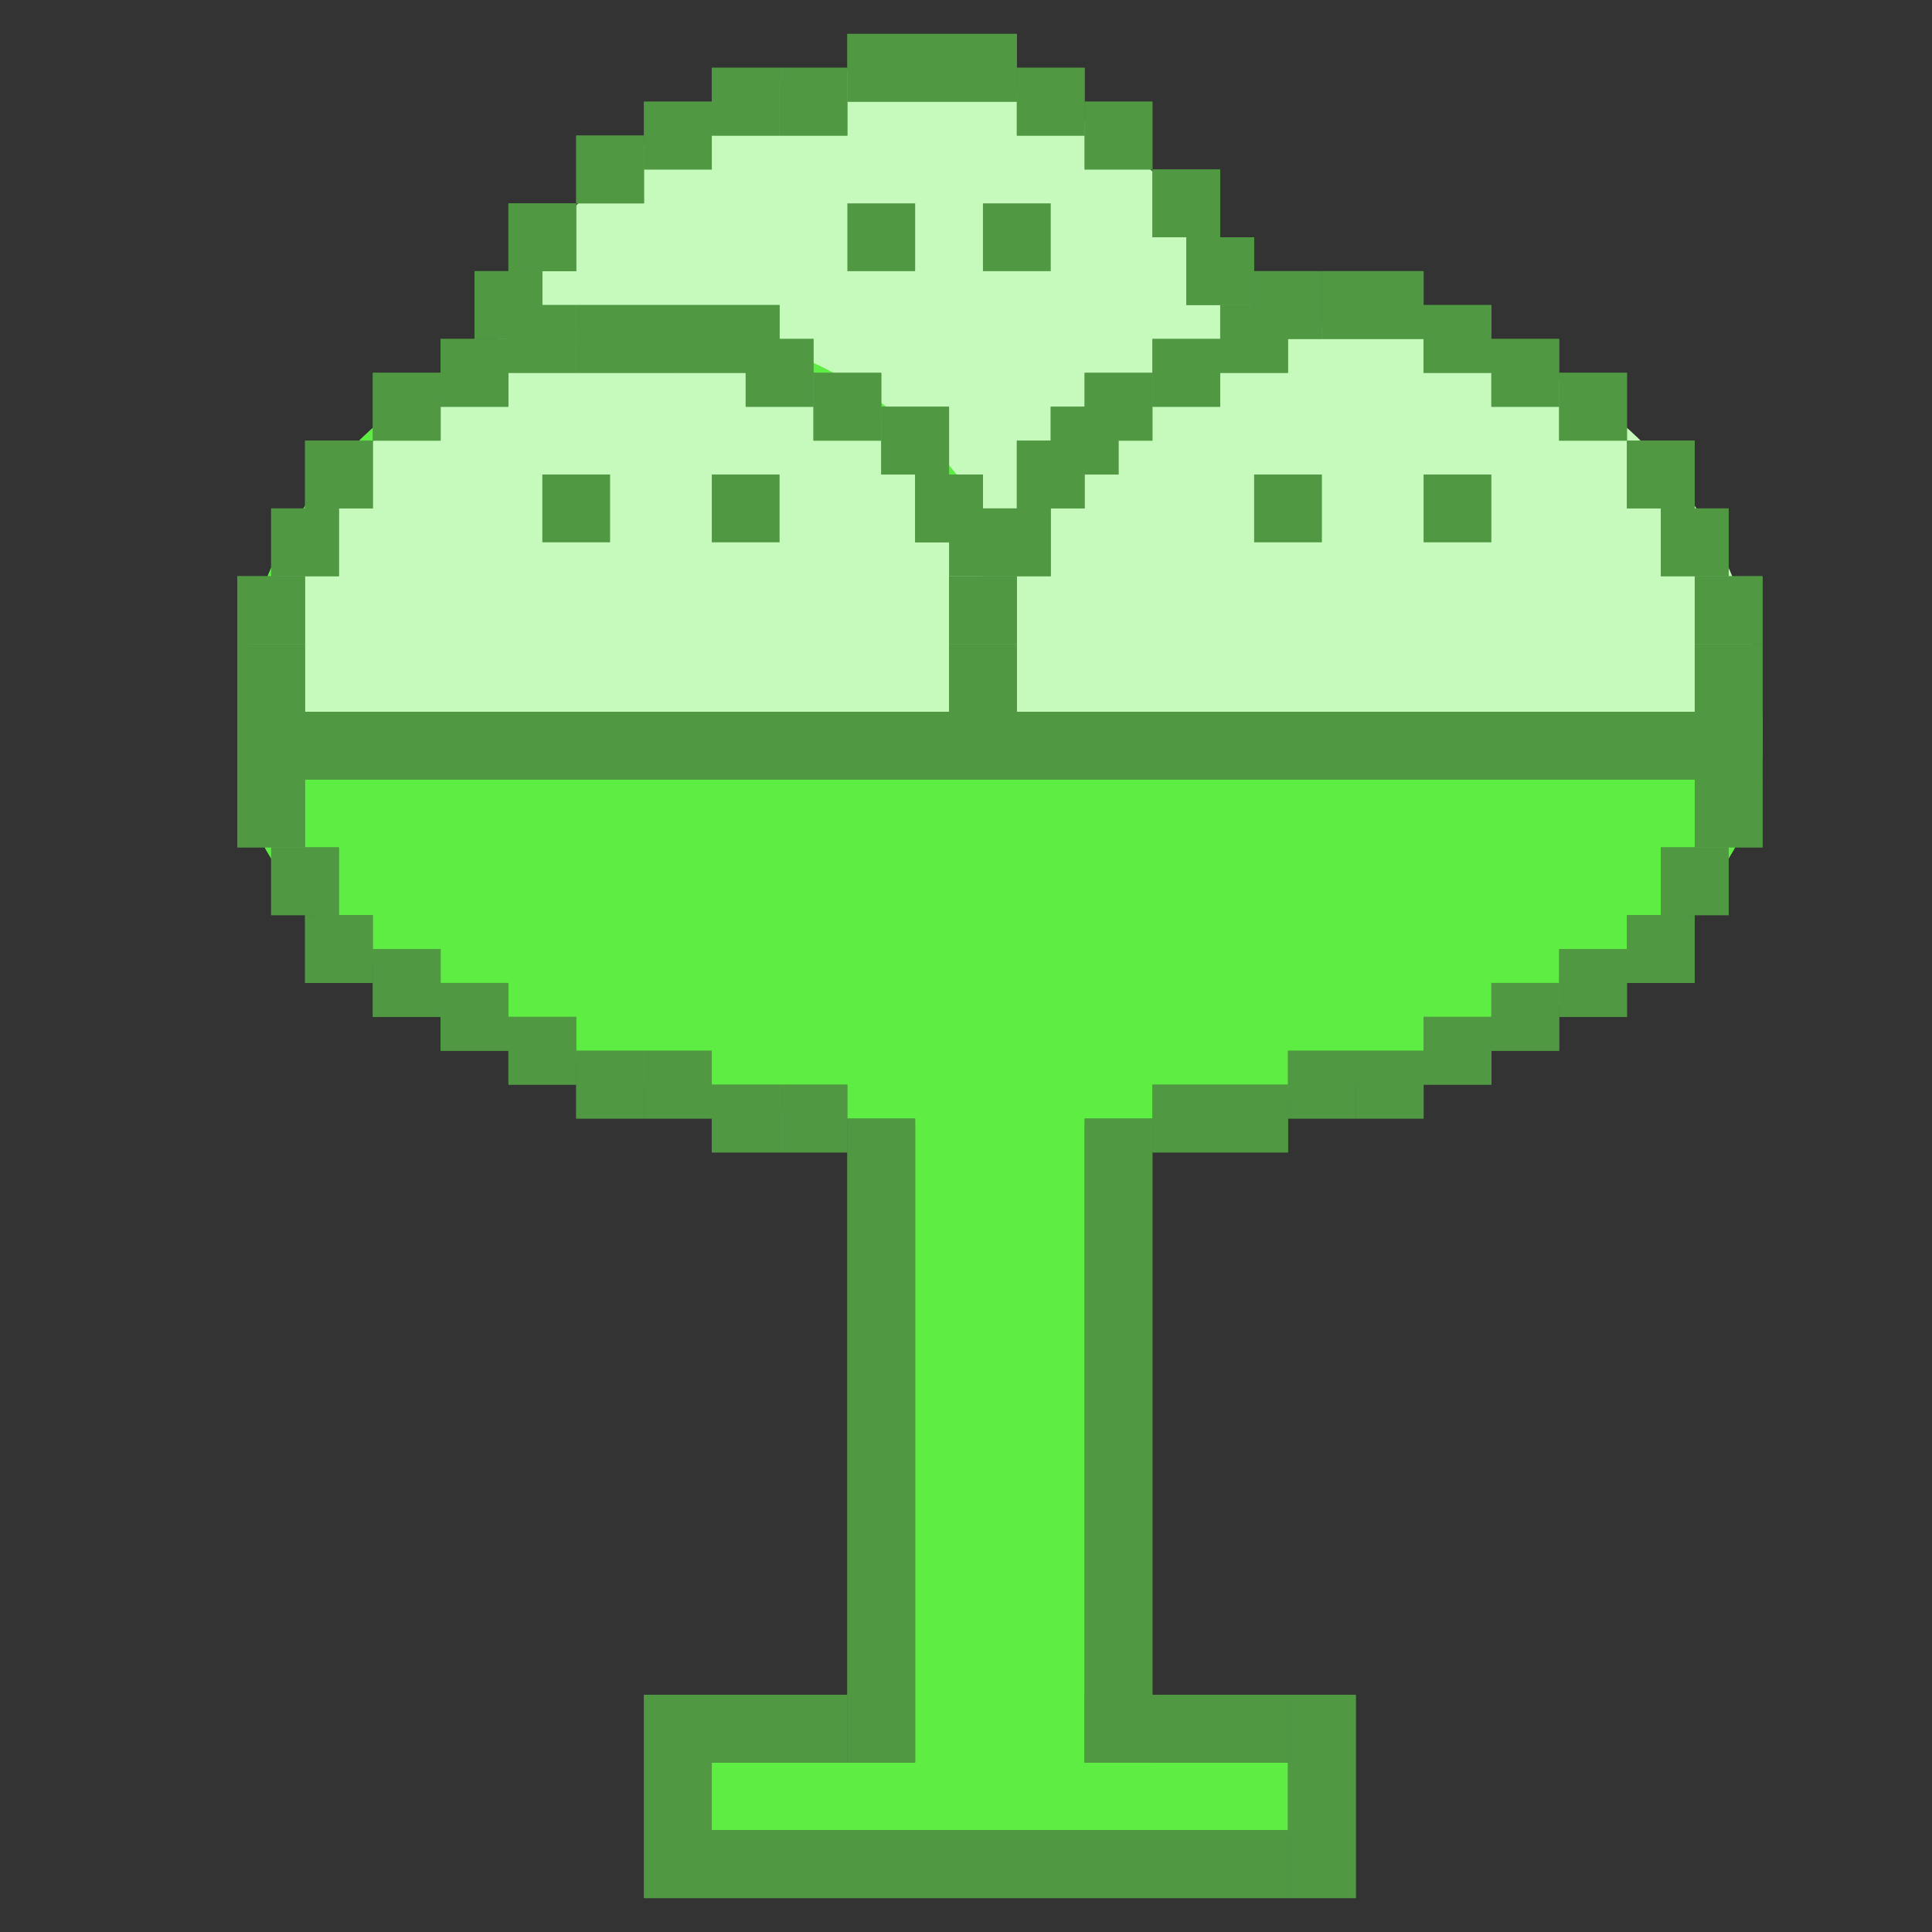 <svg width="57" height="57" viewBox="0 0 57 57" fill="none" xmlns="http://www.w3.org/2000/svg">
<rect x="0" y="0" width="57" height="57" fill="#333333" stroke="none"/>
<circle cx="26" cy="14" r="12" fill="#C6FABC"/>
<path fill-rule="evenodd" clip-rule="evenodd" d="M7 22C7 28.213 17.074 33.25 29.5 33.25C41.926 33.25 52 28.213 52 22H7Z" fill="#5EED43"/>
<path fill-rule="evenodd" clip-rule="evenodd" d="M7 22C7 28.213 17.074 33.25 29.5 33.25C41.926 33.25 52 28.213 52 22H7Z" fill="#5EED43"/>
<rect x="27" y="31" width="5" height="22" fill="#5EED43"/>
<rect x="27" y="31" width="5" height="22" fill="#5EED43"/>
<rect x="21" y="52" width="17" height="2" fill="#5EED43"/>
<rect x="21" y="52" width="17" height="2" fill="#5EED43"/>
<path fill-rule="evenodd" clip-rule="evenodd" d="M30.898 22C30.903 21.85 30.906 21.699 30.906 21.547C30.906 14.945 25.555 9.594 18.953 9.594C12.352 9.594 7 14.945 7 21.547C7 21.699 7.003 21.85 7.008 22H30.898Z" fill="#5EED43"/>
<path fill-rule="evenodd" clip-rule="evenodd" d="M30.898 22C30.903 21.85 30.906 21.699 30.906 21.547C30.906 14.945 25.555 9.594 18.953 9.594C12.352 9.594 7 14.945 7 21.547C7 21.699 7.003 21.85 7.008 22H30.898Z" fill="#5EED43"/>
<path fill-rule="evenodd" clip-rule="evenodd" d="M30.906 22C30.906 21.984 30.906 21.969 30.906 21.953C30.906 15.352 25.555 10 18.953 10C12.352 10 7 15.352 7 21.953C7 21.969 7 21.984 7 22H30.906Z" fill="#5EED43"/>
<path fill-rule="evenodd" clip-rule="evenodd" d="M30.906 22C30.906 21.984 30.906 21.969 30.906 21.953C30.906 15.352 25.555 10 18.953 10C12.352 10 7 15.352 7 21.953C7 21.969 7 21.984 7 22H30.906Z" fill="#C6FABC"/>
<path fill-rule="evenodd" clip-rule="evenodd" d="M51.992 22C51.997 21.85 52 21.699 52 21.547C52 14.945 46.648 9.594 40.047 9.594C33.445 9.594 28.094 14.945 28.094 21.547C28.094 21.699 28.097 21.85 28.102 22H51.992Z" fill="#509942"/>
<path fill-rule="evenodd" clip-rule="evenodd" d="M51.992 22C51.997 21.85 52 21.699 52 21.547C52 14.945 46.648 9.594 40.047 9.594C33.445 9.594 28.094 14.945 28.094 21.547C28.094 21.699 28.097 21.85 28.102 22H51.992Z" fill="#C6FABC"/>
<rect x="13" y="10" width="2" height="2" fill="#509942"/>
<rect x="13" y="10" width="2" height="2" fill="#509942"/>
<rect x="35" y="7" width="2" height="2" fill="#509942"/>
<rect x="35" y="7" width="2" height="2" fill="#509942"/>
<rect x="34" y="5" width="2" height="2" fill="#509942"/>
<rect x="34" y="5" width="2" height="2" fill="#509942"/>
<rect x="32" y="3" width="2" height="2" fill="#509942"/>
<rect x="32" y="3" width="2" height="2" fill="#509942"/>
<rect x="30" y="2" width="2" height="2" fill="#509942"/>
<rect x="30" y="2" width="2" height="2" fill="#509942"/>
<rect x="25" y="1" width="5" height="2" fill="#509942"/>
<rect x="25" y="1" width="5" height="2" fill="#509942"/>
<rect x="23" y="2" width="2" height="2" fill="#509942"/>
<rect x="23" y="2" width="2" height="2" fill="#509942"/>
<rect x="21" y="2" width="2" height="2" fill="#509942"/>
<rect x="21" y="2" width="2" height="2" fill="#509942"/>
<rect x="19" y="3" width="2" height="2" fill="#509942"/>
<rect x="19" y="3" width="2" height="2" fill="#509942"/>
<rect x="14" y="8" width="2" height="2" fill="#509942"/>
<rect x="14" y="8" width="2" height="2" fill="#509942"/>
<rect x="15" y="6" width="2" height="2" fill="#509942"/>
<rect x="15" y="6" width="2" height="2" fill="#509942"/>
<rect x="17" y="4" width="2" height="2" fill="#509942"/>
<rect x="17" y="4" width="2" height="2" fill="#509942"/>
<rect x="15" y="9" width="2" height="2" fill="#509942"/>
<rect x="15" y="9" width="2" height="2" fill="#509942"/>
<rect x="27" y="14" width="2" height="2" fill="#509942"/>
<rect x="27" y="14" width="2" height="2" fill="#509942"/>
<rect x="26" y="12" width="2" height="2" fill="#509942"/>
<rect x="26" y="12" width="2" height="2" fill="#509942"/>
<rect x="24" y="11" width="2" height="2" fill="#509942"/>
<rect x="24" y="11" width="2" height="2" fill="#509942"/>
<rect x="22" y="10" width="2" height="2" fill="#509942"/>
<rect x="22" y="10" width="2" height="2" fill="#509942"/>
<rect x="17" y="9" width="3" height="2" fill="#509942"/>
<rect x="17" y="9" width="3" height="2" fill="#509942"/>
<rect x="20" y="9" width="3" height="2" fill="#509942"/>
<rect x="20" y="9" width="3" height="2" fill="#509942"/>
<rect x="11" y="11" width="2" height="2" fill="#509942"/>
<rect x="11" y="11" width="2" height="2" fill="#509942"/>
<rect x="9" y="13" width="2" height="2" fill="#509942"/>
<rect x="9" y="13" width="2" height="2" fill="#509942"/>
<rect x="21" y="50" width="4" height="2" fill="#509942"/>
<rect x="21" y="50" width="4" height="2" fill="#509942"/>
<rect x="32" y="50" width="6" height="2" fill="#509942"/>
<rect x="32" y="50" width="6" height="2" fill="#509942"/>
<rect x="15" y="30" width="2" height="2" fill="#509942"/>
<rect x="13" y="29" width="2" height="2" fill="#509942"/>
<rect x="11" y="28" width="2" height="2" fill="#509942"/>
<rect x="9" y="27" width="2" height="2" fill="#509942"/>
<rect x="7" y="23" width="2" height="2" fill="#509942"/>
<rect x="8" y="25" width="2" height="2" fill="#509942"/>
<rect x="17" y="31" width="2" height="2" fill="#509942"/>
<rect x="19" y="31" width="2" height="2" fill="#509942"/>
<rect x="21" y="32" width="2" height="2" fill="#509942"/>
<rect x="23" y="32" width="2" height="2" fill="#509942"/>
<rect x="15" y="30" width="2" height="2" fill="#509942"/>
<rect x="13" y="29" width="2" height="2" fill="#509942"/>
<rect x="11" y="28" width="2" height="2" fill="#509942"/>
<rect x="9" y="27" width="2" height="2" fill="#509942"/>
<rect x="7" y="23" width="2" height="2" fill="#509942"/>
<rect x="8" y="25" width="2" height="2" fill="#509942"/>
<rect x="17" y="31" width="2" height="2" fill="#509942"/>
<rect x="19" y="31" width="2" height="2" fill="#509942"/>
<rect x="21" y="32" width="2" height="2" fill="#509942"/>
<rect x="23" y="32" width="2" height="2" fill="#509942"/>
<rect width="2" height="2" transform="matrix(-1 0 0 1 44 30)" fill="#509942"/>
<rect width="2" height="2" transform="matrix(-1 0 0 1 46 29)" fill="#509942"/>
<rect width="2" height="2" transform="matrix(-1 0 0 1 48 28)" fill="#509942"/>
<rect width="2" height="2" transform="matrix(-1 0 0 1 50 27)" fill="#509942"/>
<rect width="2" height="2" transform="matrix(-1 0 0 1 52 23)" fill="#509942"/>
<rect width="2" height="2" transform="matrix(-1 0 0 1 51 25)" fill="#509942"/>
<rect width="2" height="2" transform="matrix(-1 0 0 1 42 31)" fill="#509942"/>
<rect width="2" height="2" transform="matrix(-1 0 0 1 40 31)" fill="#509942"/>
<rect width="2" height="2" transform="matrix(-1 0 0 1 38 32)" fill="#509942"/>
<rect width="2" height="2" transform="matrix(-1 0 0 1 36 32)" fill="#509942"/>
<rect width="2" height="2" transform="matrix(-1 0 0 1 44 30)" fill="#509942"/>
<rect width="2" height="2" transform="matrix(-1 0 0 1 46 29)" fill="#509942"/>
<rect width="2" height="2" transform="matrix(-1 0 0 1 48 28)" fill="#509942"/>
<rect width="2" height="2" transform="matrix(-1 0 0 1 50 27)" fill="#509942"/>
<rect width="2" height="2" transform="matrix(-1 0 0 1 52 23)" fill="#509942"/>
<rect width="2" height="2" transform="matrix(-1 0 0 1 51 25)" fill="#509942"/>
<rect width="2" height="2" transform="matrix(-1 0 0 1 42 31)" fill="#509942"/>
<rect width="2" height="2" transform="matrix(-1 0 0 1 40 31)" fill="#509942"/>
<rect width="2" height="2" transform="matrix(-1 0 0 1 38 32)" fill="#509942"/>
<rect width="2" height="2" transform="matrix(-1 0 0 1 36 32)" fill="#509942"/>
<rect x="25" y="33" width="2" height="19" fill="#509942"/>
<rect x="25" y="33" width="2" height="19" fill="#509942"/>
<rect x="32" y="33" width="2" height="19" fill="#509942"/>
<rect x="32" y="33" width="2" height="19" fill="#509942"/>
<rect x="38" y="50" width="2" height="6" fill="#509942"/>
<rect x="38" y="50" width="2" height="6" fill="#509942"/>
<rect x="19" y="50" width="2" height="6" fill="#509942"/>
<rect x="19" y="50" width="2" height="6" fill="#509942"/>
<rect x="8" y="15" width="2" height="2" fill="#509942"/>
<rect x="8" y="15" width="2" height="2" fill="#509942"/>
<rect x="7" y="17" width="2" height="2" fill="#509942"/>
<rect x="7" y="17" width="2" height="2" fill="#509942"/>
<rect x="7" y="19" width="2" height="2" fill="#509942"/>
<rect x="7" y="19" width="2" height="2" fill="#509942"/>
<rect x="21" y="54" width="17" height="2" fill="#509942"/>
<rect x="21" y="54" width="17" height="2" fill="#509942"/>
<rect x="50" y="19" width="2" height="2" fill="#509942"/>
<rect x="50" y="19" width="2" height="2" fill="#509942"/>
<rect x="39" y="8" width="3" height="2" fill="#509942"/>
<rect x="39" y="8" width="3" height="2" fill="#509942"/>
<rect x="28" y="19" width="2" height="2" fill="#509942"/>
<rect x="28" y="19" width="2" height="2" fill="#509942"/>
<rect x="28" y="17" width="2" height="2" fill="#509942"/>
<rect x="28" y="17" width="2" height="2" fill="#509942"/>
<rect x="29" y="15" width="2" height="2" fill="#509942"/>
<rect x="28" y="15" width="3" height="2" fill="#509942"/>
<rect x="30" y="13" width="2" height="2" fill="#509942"/>
<rect x="30" y="13" width="2" height="2" fill="#509942"/>
<rect x="31" y="12" width="2" height="2" fill="#509942"/>
<rect x="31" y="12" width="2" height="2" fill="#509942"/>
<rect x="32" y="11" width="2" height="2" fill="#509942"/>
<rect x="32" y="11" width="2" height="2" fill="#509942"/>
<rect x="37" y="14" width="2" height="2" fill="#509942"/>
<rect x="29" y="6" width="2" height="2" fill="#509942"/>
<rect x="25" y="6" width="2" height="2" fill="#509942"/>
<rect x="21" y="14" width="2" height="2" fill="#509942"/>
<rect x="42" y="14" width="2" height="2" fill="#509942"/>
<rect x="16" y="14" width="2" height="2" fill="#509942"/>
<rect x="34" y="10" width="2" height="2" fill="#509942"/>
<rect x="34" y="10" width="2" height="2" fill="#509942"/>
<rect x="36" y="9" width="2" height="2" fill="#509942"/>
<rect x="36" y="9" width="2" height="2" fill="#509942"/>
<rect x="37" y="8" width="2" height="2" fill="#509942"/>
<rect x="37" y="8" width="2" height="2" fill="#509942"/>
<rect x="42" y="9" width="2" height="2" fill="#509942"/>
<rect x="42" y="9" width="2" height="2" fill="#509942"/>
<rect x="44" y="10" width="2" height="2" fill="#509942"/>
<rect x="44" y="10" width="2" height="2" fill="#509942"/>
<rect x="46" y="11" width="2" height="2" fill="#509942"/>
<rect x="46" y="11" width="2" height="2" fill="#509942"/>
<rect x="48" y="13" width="2" height="2" fill="#509942"/>
<rect x="48" y="13" width="2" height="2" fill="#509942"/>
<rect x="49" y="15" width="2" height="2" fill="#509942"/>
<rect x="49" y="15" width="2" height="2" fill="#509942"/>
<rect x="50" y="17" width="2" height="2" fill="#509942"/>
<rect x="50" y="17" width="2" height="2" fill="#509942"/>
<rect x="7" y="21" width="45" height="2" fill="#509942"/>
<rect x="7" y="21" width="45" height="2" fill="#509942"/>
</svg>
